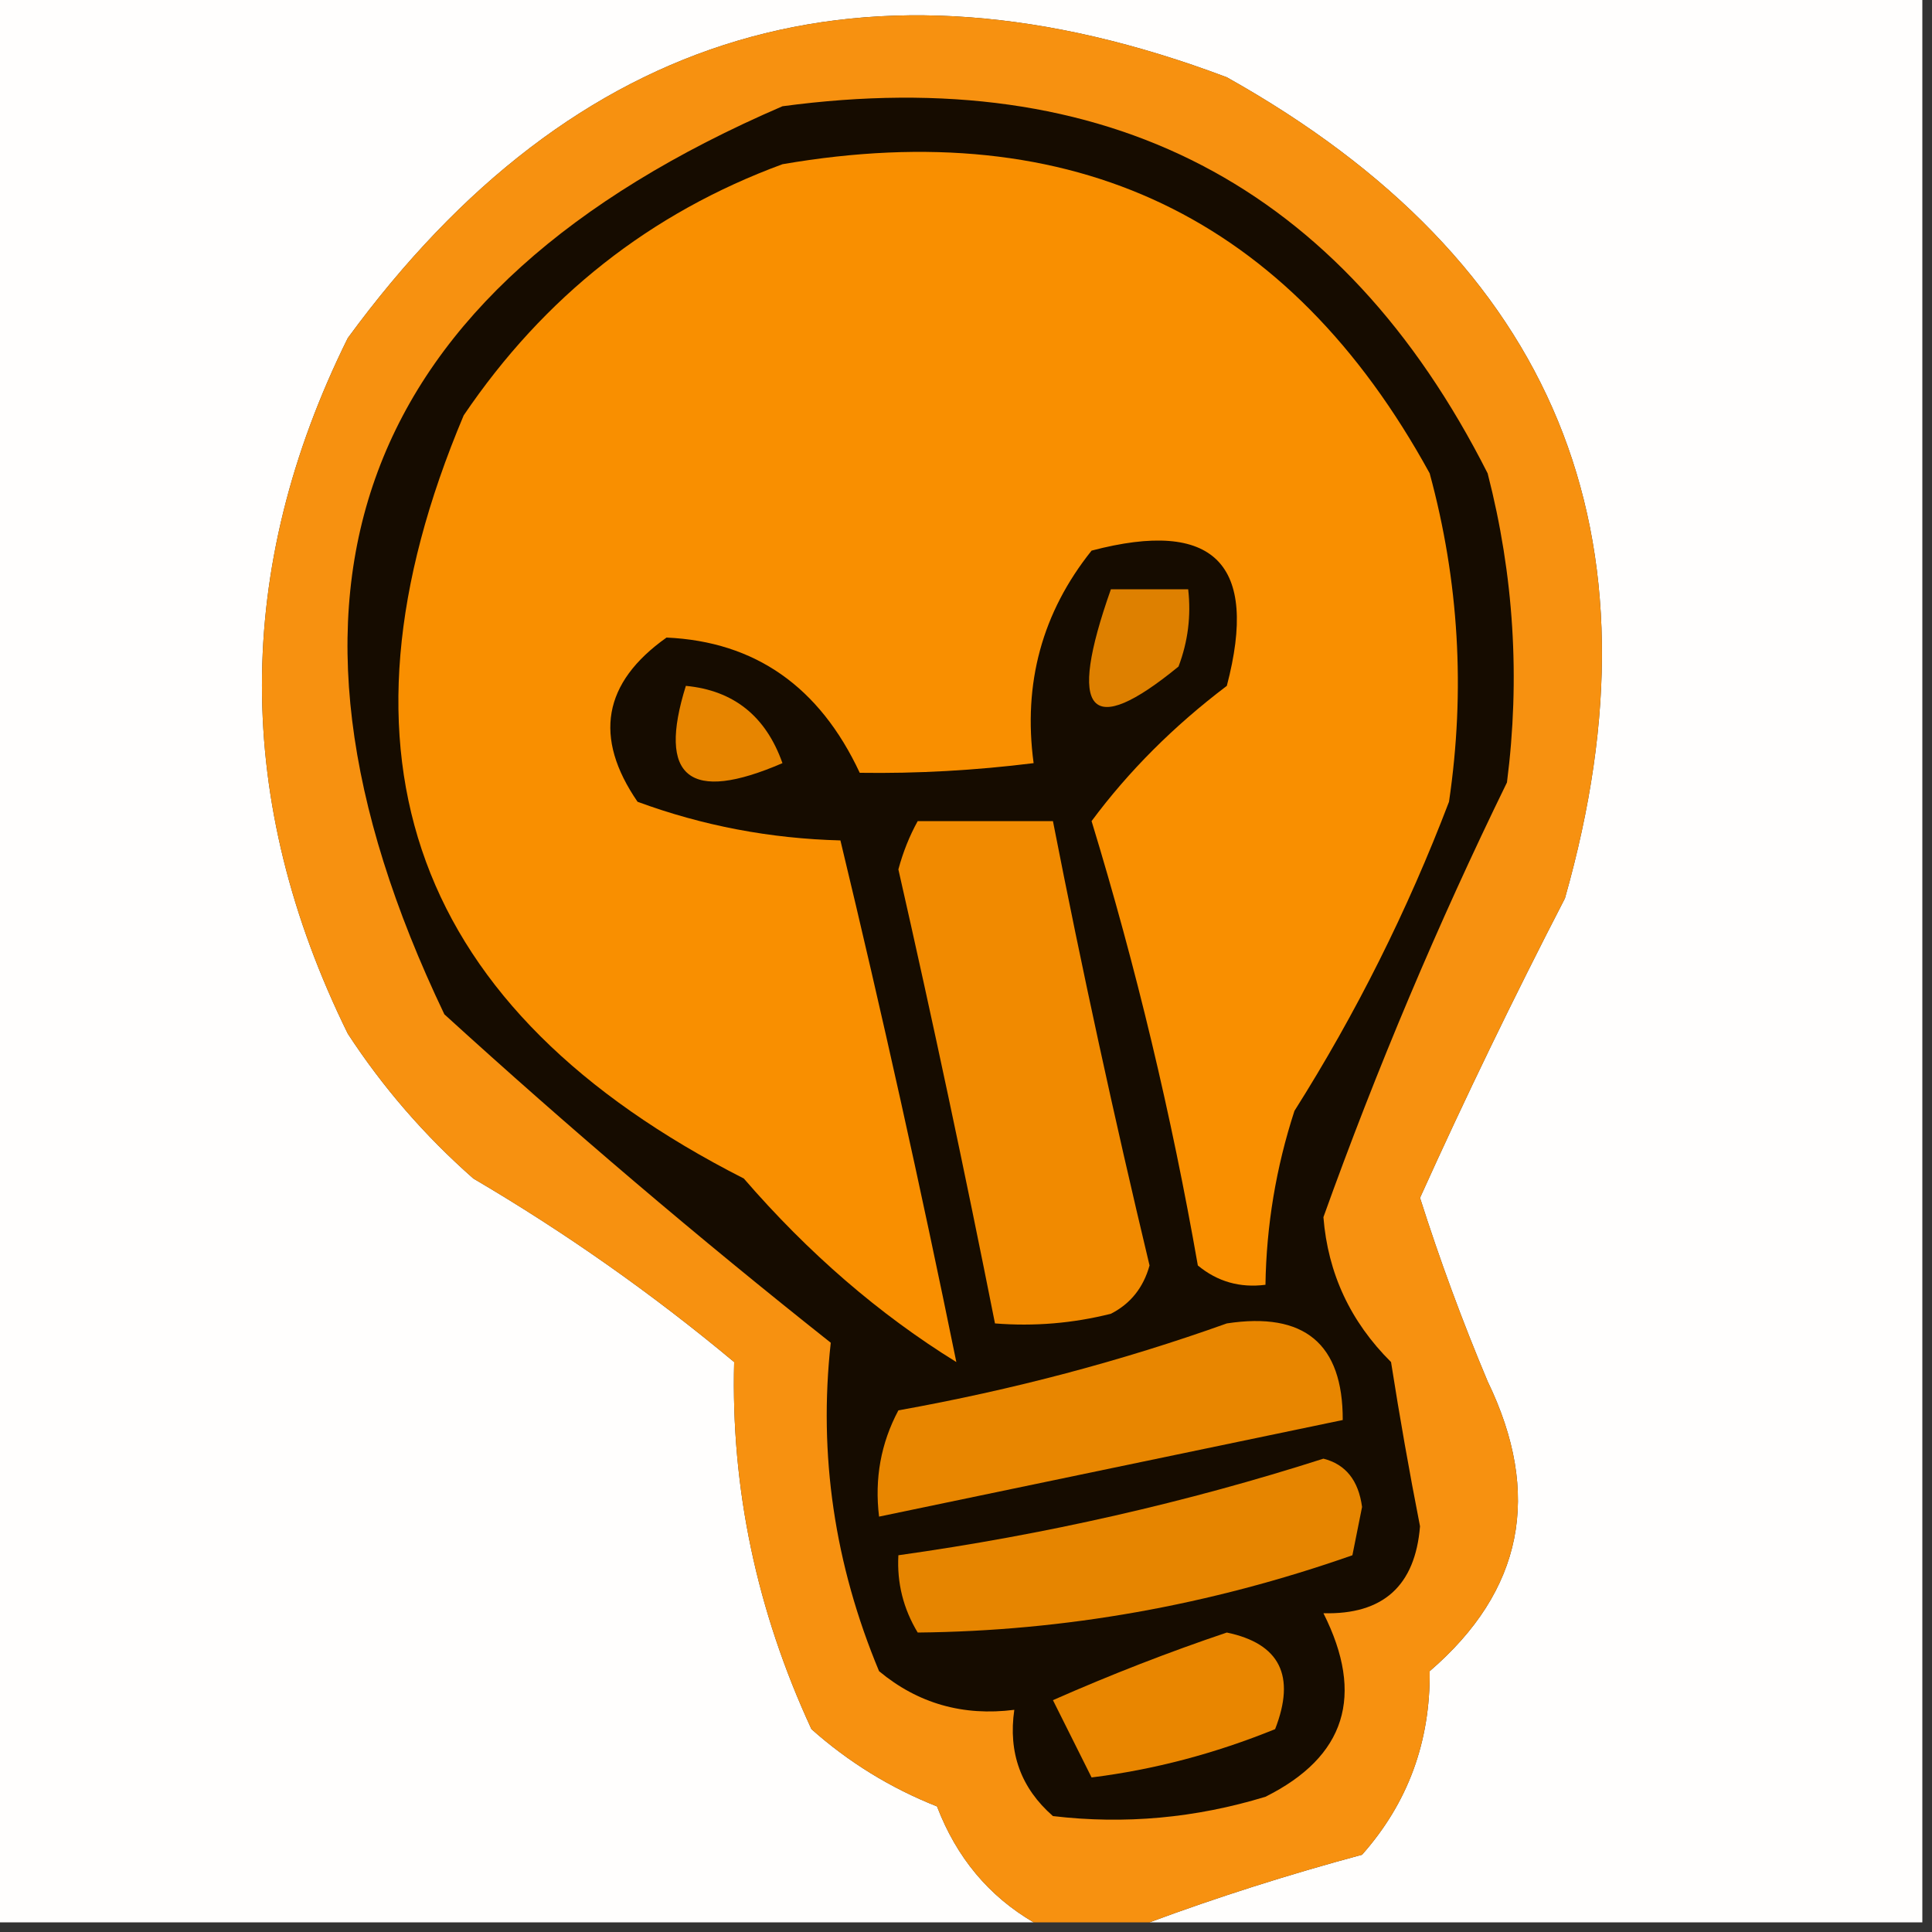 <?xml version="1.0" encoding="UTF-8"?>
<!DOCTYPE svg PUBLIC "-//W3C//DTD SVG 1.1//EN" "http://www.w3.org/Graphics/SVG/1.1/DTD/svg11.dtd">
<svg xmlns="http://www.w3.org/2000/svg" version="1.1" width="100px" height="100px" style="shape-rendering:geometricPrecision; text-rendering:geometricPrecision; image-rendering:optimizeQuality; fill-rule:evenodd; clip-rule:evenodd" xmlns:xlink="http://www.w3.org/1999/xlink">
<rect width="100%" height="100%" fill="#333333" stroke="none"/>
<g><path style="opacity:1" fill="#fffefd" d="M -0.5,-0.5 C 32.833,-0.5 66.167,-0.5 99.5,-0.5C 99.5,32.833 99.5,66.167 99.5,99.5C 86.167,99.5 72.833,99.5 59.5,99.5C 63.001,98.201 66.667,97.034 70.5,96C 72.871,93.326 74.037,90.159 74,86.5C 78.831,82.344 79.831,77.344 77,71.5C 75.686,68.376 74.52,65.209 73.5,62C 75.841,56.816 78.341,51.649 81,46.5C 86.345,27.694 80.511,13.527 63.5,4C 44.896,-3.021 29.73,1.479 18,17.5C 12.079,29.459 12.079,41.459 18,53.5C 19.812,56.28 21.979,58.78 24.5,61C 29.263,63.798 33.763,66.964 38,70.5C 37.829,77.028 39.162,83.361 42,89.5C 43.925,91.213 46.092,92.546 48.5,93.5C 49.51,96.141 51.176,98.141 53.5,99.5C 35.5,99.5 17.5,99.5 -0.5,99.5C -0.5,66.167 -0.5,32.833 -0.5,-0.5 Z"/></g>
<g><path style="opacity:1" fill="#f79110" d="M 59.5,99.5 C 57.5,99.5 55.5,99.5 53.5,99.5C 51.176,98.141 49.51,96.141 48.5,93.5C 46.092,92.546 43.925,91.213 42,89.5C 39.162,83.361 37.829,77.028 38,70.5C 33.763,66.964 29.263,63.798 24.5,61C 21.979,58.78 19.812,56.28 18,53.5C 12.079,41.459 12.079,29.459 18,17.5C 29.73,1.479 44.896,-3.021 63.5,4C 80.511,13.527 86.345,27.694 81,46.5C 78.341,51.649 75.841,56.816 73.5,62C 74.52,65.209 75.686,68.376 77,71.5C 79.831,77.344 78.831,82.344 74,86.5C 74.037,90.159 72.871,93.326 70.5,96C 66.667,97.034 63.001,98.201 59.5,99.5 Z"/></g>
<g><path style="opacity:1" fill="#160c00" d="M 40.5,5.5 C 57.282,3.244 69.448,9.577 77,24.5C 78.359,29.775 78.692,35.109 78,40.5C 74.42,47.826 71.253,55.326 68.5,63C 68.731,65.909 69.897,68.409 72,70.5C 72.446,73.343 72.946,76.176 73.5,79C 73.251,82.082 71.585,83.582 68.5,83.5C 70.647,87.763 69.647,90.93 65.5,93C 61.878,94.106 58.211,94.439 54.5,94C 52.845,92.556 52.178,90.722 52.5,88.5C 49.843,88.838 47.51,88.171 45.5,86.5C 43.192,80.968 42.359,75.301 43,69.5C 36.148,64.071 29.481,58.404 23,52.5C 12.574,30.698 18.407,15.031 40.5,5.5 Z"/></g>
<g><path style="opacity:1" fill="#f98f00" d="M 40.5,8.5 C 55.565,5.9 66.731,11.233 74,24.5C 75.517,30.08 75.851,35.747 75,41.5C 72.861,47.112 70.194,52.446 67,57.5C 66.047,60.432 65.547,63.432 65.5,66.5C 64.178,66.67 63.011,66.337 62,65.5C 60.639,57.721 58.805,50.055 56.5,42.5C 58.417,39.916 60.75,37.583 63.5,35.5C 65.167,29.167 62.833,26.833 56.5,28.5C 53.943,31.699 52.943,35.366 53.5,39.5C 50.475,39.877 47.475,40.044 44.5,40C 42.415,35.539 39.081,33.206 34.5,33C 31.209,35.332 30.709,38.165 33,41.5C 36.364,42.739 39.864,43.406 43.5,43.5C 45.658,52.465 47.658,61.465 49.5,70.5C 45.512,68.034 41.845,64.868 38.5,61C 21.398,52.301 16.564,39.134 24,21.5C 28.166,15.35 33.666,11.017 40.5,8.5 Z"/></g>
<g><path style="opacity:1" fill="#de8000" d="M 57.5,30.5 C 58.833,30.5 60.167,30.5 61.5,30.5C 61.657,31.873 61.49,33.207 61,34.5C 56.389,38.277 55.223,36.944 57.5,30.5 Z"/></g>
<g><path style="opacity:1" fill="#e78500" d="M 35.5,35.5 C 37.973,35.736 39.64,37.069 40.5,39.5C 35.682,41.584 34.016,40.251 35.5,35.5 Z"/></g>
<g><path style="opacity:1" fill="#f18a00" d="M 47.5,42.5 C 49.833,42.5 52.167,42.5 54.5,42.5C 56.004,50.186 57.671,57.853 59.5,65.5C 59.182,66.647 58.516,67.481 57.5,68C 55.527,68.496 53.527,68.662 51.5,68.5C 49.945,60.662 48.278,52.828 46.5,45C 46.743,44.098 47.077,43.265 47.5,42.5 Z"/></g>
<g><path style="opacity:1" fill="#e88600" d="M 63.5,68.5 C 67.512,67.887 69.512,69.554 69.5,73.5C 61.503,75.166 53.503,76.832 45.5,78.5C 45.261,76.533 45.594,74.7 46.5,73C 52.409,71.941 58.075,70.441 63.5,68.5 Z"/></g>
<g><path style="opacity:1" fill="#e68500" d="M 68.5,75.5 C 69.649,75.791 70.316,76.624 70.5,78C 70.333,78.833 70.167,79.667 70,80.5C 62.618,83.09 55.118,84.424 47.5,84.5C 46.754,83.264 46.421,81.93 46.5,80.5C 54.086,79.434 61.42,77.768 68.5,75.5 Z"/></g>
<g><path style="opacity:1" fill="#e98600" d="M 63.5,84.5 C 66.244,85.072 67.077,86.738 66,89.5C 62.875,90.769 59.708,91.602 56.5,92C 55.833,90.667 55.167,89.333 54.5,88C 57.511,86.673 60.511,85.506 63.5,84.5 Z"/></g>
</svg>

